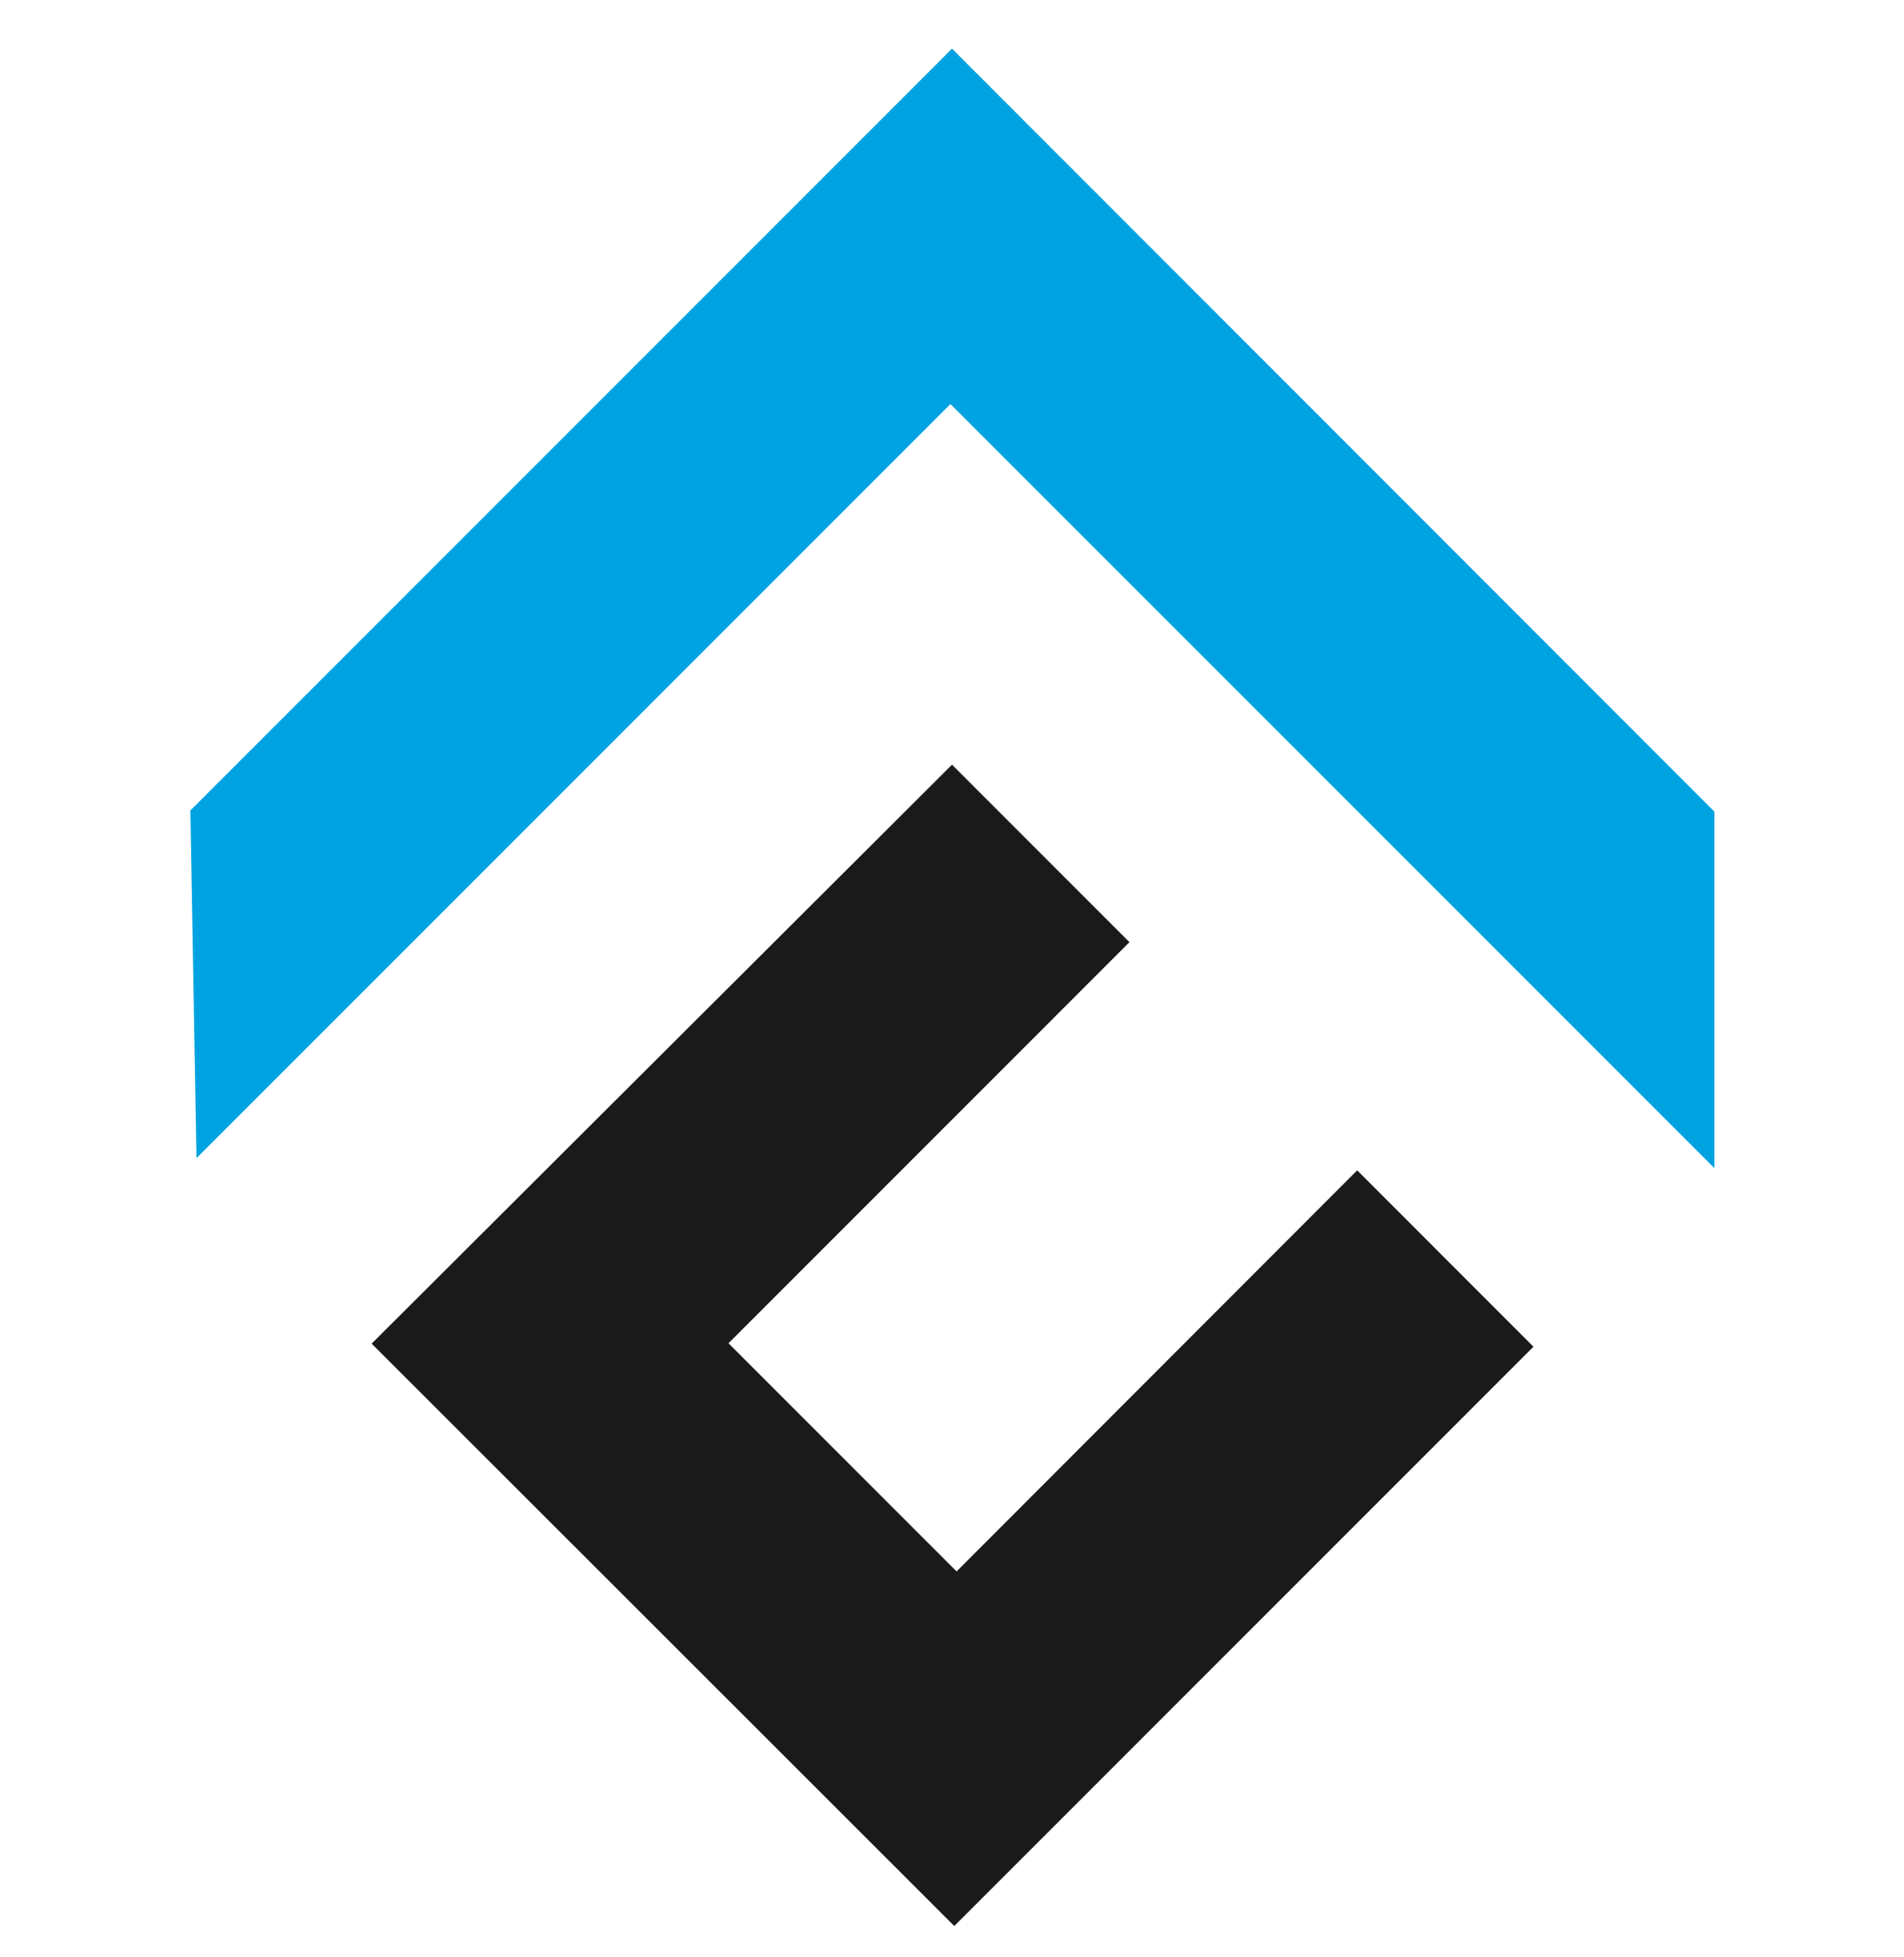<svg width="36" height="37" viewBox="0 0 36 37" fill="none" xmlns="http://www.w3.org/2000/svg">
<g clip-path="url(#clip0_1_15877)">
<path d="M3.6 15.32L18 0.92L32.414 15.341V22.081L17.971 7.638L3.715 21.893L3.6 15.32Z" fill="#00A3E1"/>
<path d="M18 14.455L21.355 17.81L13.774 25.392L18.087 29.705L25.661 22.123L28.994 25.457L18.043 36.408L7.027 25.399L18 14.455Z" fill="#1A1A1A"/>
</g>
<defs>
<clipPath id="clip0_1_15877">
<rect width="36" height="36" fill="white" transform="translate(0 0.689)"/>
</clipPath>
</defs>
</svg>
